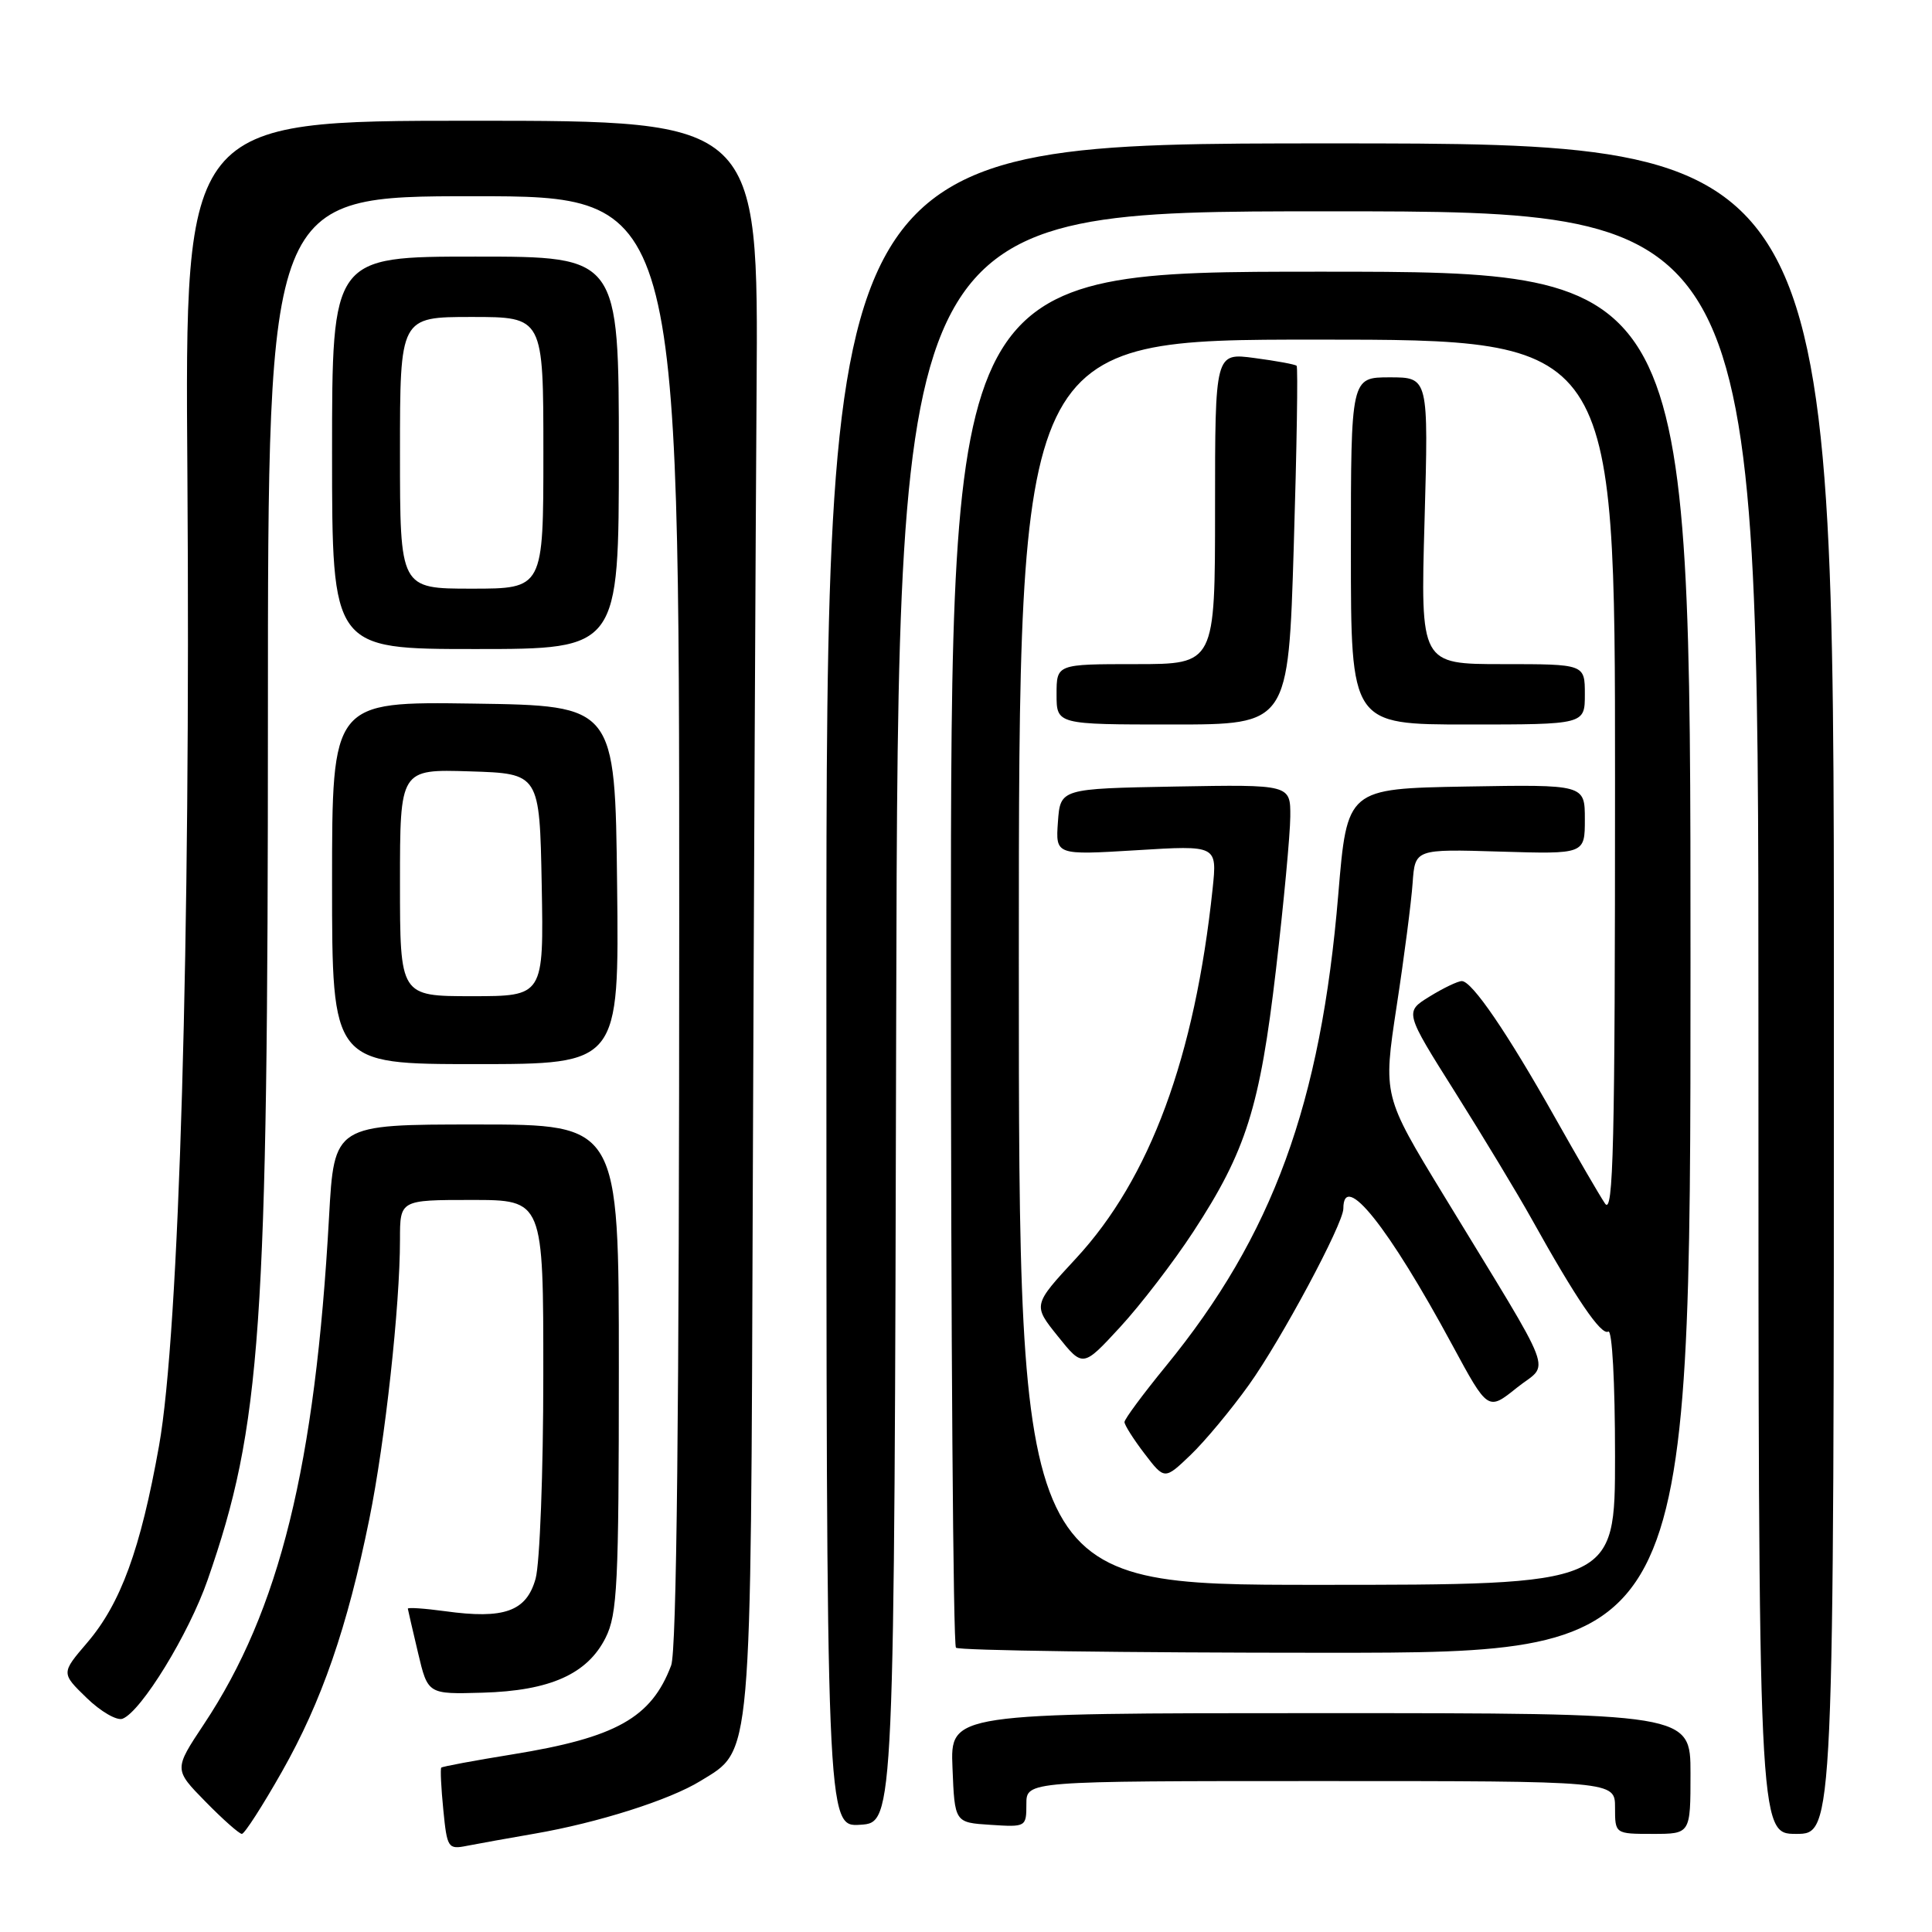 <?xml version="1.0" encoding="UTF-8" standalone="no"?>
<!DOCTYPE svg PUBLIC "-//W3C//DTD SVG 1.1//EN" "http://www.w3.org/Graphics/SVG/1.1/DTD/svg11.dtd" >
<svg xmlns="http://www.w3.org/2000/svg" xmlns:xlink="http://www.w3.org/1999/xlink" version="1.1" viewBox="0 0 256 256">
 <g >
 <path fill="currentColor"
d=" M 70.84 242.97 C 79.24 241.52 88.72 238.51 92.81 235.99 C 99.69 231.76 99.47 234.23 99.75 157.00 C 99.89 118.77 100.12 71.41 100.25 51.75 C 100.50 16.00 100.50 16.00 62.50 16.00 C 24.49 16.00 24.49 16.00 24.83 62.75 C 25.27 124.45 23.75 176.62 21.07 191.59 C 18.62 205.30 16.00 212.47 11.54 217.68 C 8.10 221.70 8.10 221.70 11.48 224.98 C 13.34 226.79 15.49 228.03 16.24 227.74 C 18.72 226.78 25.02 216.51 27.51 209.35 C 34.63 188.89 35.50 176.37 35.50 94.75 C 35.50 26.00 35.50 26.00 62.75 26.00 C 90.00 26.00 90.00 26.00 90.00 121.93 C 90.00 187.46 89.66 218.76 88.93 220.68 C 86.31 227.62 81.63 230.24 67.93 232.46 C 62.86 233.28 58.61 234.07 58.47 234.22 C 58.33 234.38 58.45 236.89 58.74 239.80 C 59.24 244.89 59.37 245.08 61.88 244.58 C 63.32 244.30 67.35 243.57 70.84 242.97 Z  M 37.36 234.75 C 42.62 225.48 46.02 215.65 48.94 201.27 C 51.03 190.96 53.00 173.06 53.00 164.25 C 53.00 159.00 53.00 159.00 62.50 159.00 C 72.00 159.00 72.00 159.00 71.99 182.25 C 71.99 195.04 71.53 207.15 70.97 209.18 C 69.76 213.52 66.82 214.58 58.96 213.49 C 56.23 213.12 54.02 212.97 54.04 213.16 C 54.07 213.35 54.67 215.97 55.39 219.00 C 56.69 224.50 56.69 224.50 63.93 224.29 C 72.88 224.04 77.84 221.82 80.25 217.00 C 81.80 213.89 82.00 209.95 82.00 181.25 C 82.00 149.00 82.00 149.00 63.14 149.00 C 44.28 149.00 44.28 149.00 43.60 161.25 C 41.77 194.24 37.05 213.38 27.01 228.48 C 23.04 234.46 23.04 234.46 27.23 238.73 C 29.53 241.08 31.70 243.00 32.05 243.00 C 32.40 243.00 34.79 239.29 37.36 234.75 Z  M 224.00 235.00 C 224.00 227.00 224.00 227.00 174.96 227.00 C 125.91 227.00 125.91 227.00 126.21 234.25 C 126.50 241.50 126.50 241.50 131.25 241.80 C 135.95 242.11 136.00 242.08 136.00 239.05 C 136.00 236.00 136.00 236.00 175.00 236.00 C 214.00 236.00 214.00 236.00 214.00 239.50 C 214.00 243.00 214.00 243.00 219.00 243.00 C 224.00 243.00 224.00 243.00 224.00 235.00 Z  M 243.00 131.00 C 243.00 19.00 243.00 19.00 176.25 19.00 C 109.50 19.00 109.50 19.00 109.50 130.54 C 109.50 242.09 109.50 242.09 114.00 241.79 C 118.50 241.50 118.50 241.50 118.75 134.75 C 119.01 28.00 119.01 28.00 176.00 28.00 C 233.00 28.00 233.00 28.00 233.00 135.50 C 233.00 243.00 233.00 243.00 238.00 243.00 C 243.00 243.00 243.00 243.00 243.00 131.00 Z  M 224.00 127.50 C 224.00 36.00 224.00 36.00 175.00 36.00 C 126.00 36.00 126.00 36.00 126.00 126.83 C 126.00 176.79 126.30 217.97 126.67 218.33 C 127.03 218.70 149.08 219.00 175.67 219.00 C 224.00 219.00 224.00 219.00 224.00 127.50 Z  M 81.77 117.25 C 81.50 93.50 81.50 93.50 62.75 93.23 C 44.00 92.96 44.00 92.96 44.00 116.98 C 44.00 141.00 44.00 141.00 63.02 141.00 C 82.04 141.00 82.04 141.00 81.77 117.25 Z  M 82.00 60.00 C 82.00 34.00 82.00 34.00 63.00 34.00 C 44.00 34.00 44.00 34.00 44.00 60.00 C 44.00 86.00 44.00 86.00 63.00 86.00 C 82.00 86.00 82.00 86.00 82.00 60.00 Z  M 135.00 127.50 C 135.00 45.00 135.00 45.00 174.50 45.00 C 214.00 45.00 214.00 45.00 214.00 103.22 C 214.00 151.96 213.78 161.12 212.67 159.47 C 211.94 158.39 208.94 153.22 206.00 148.00 C 199.73 136.86 195.05 130.00 193.70 130.00 C 193.17 130.00 191.25 130.92 189.42 132.05 C 186.11 134.09 186.11 134.09 192.86 144.80 C 196.56 150.68 201.10 158.20 202.94 161.50 C 208.82 172.07 212.18 177.01 213.10 176.44 C 213.62 176.12 214.00 183.11 214.00 192.94 C 214.00 210.00 214.00 210.00 174.50 210.00 C 135.00 210.00 135.00 210.00 135.00 127.50 Z  M 165.49 183.50 C 169.74 177.57 178.00 162.16 178.00 160.15 C 178.00 155.07 183.97 162.54 192.44 178.23 C 197.16 186.96 197.16 186.96 200.98 183.89 C 205.37 180.37 206.51 183.38 191.27 158.34 C 183.26 145.19 183.26 145.19 185.06 133.34 C 186.06 126.83 187.01 119.47 187.18 117.00 C 187.50 112.50 187.50 112.50 198.75 112.84 C 210.00 113.18 210.00 113.18 210.00 108.56 C 210.00 103.95 210.00 103.95 194.25 104.22 C 178.50 104.50 178.50 104.50 177.33 118.50 C 175.02 146.27 168.64 163.72 154.46 181.05 C 151.46 184.72 149.00 188.04 149.00 188.43 C 149.00 188.82 150.19 190.70 151.65 192.61 C 154.31 196.09 154.31 196.09 157.75 192.80 C 159.65 190.98 163.13 186.80 165.49 183.50 Z  M 158.12 163.21 C 165.12 152.51 166.94 146.72 169.07 128.50 C 170.10 119.70 170.95 110.58 170.97 108.22 C 171.00 103.95 171.00 103.95 155.75 104.22 C 140.50 104.50 140.50 104.50 140.18 108.91 C 139.87 113.31 139.87 113.31 150.58 112.66 C 161.28 112.00 161.28 112.00 160.68 117.75 C 158.32 140.08 152.38 156.16 142.58 166.74 C 136.85 172.93 136.85 172.93 140.17 177.06 C 143.49 181.20 143.49 181.20 148.42 175.85 C 151.13 172.91 155.50 167.22 158.12 163.21 Z  M 171.43 72.41 C 171.83 59.43 172.00 48.66 171.81 48.47 C 171.62 48.28 169.11 47.82 166.23 47.44 C 161.00 46.74 161.00 46.74 161.00 67.37 C 161.00 88.00 161.00 88.00 150.50 88.00 C 140.00 88.00 140.00 88.00 140.00 92.00 C 140.00 96.00 140.00 96.00 155.35 96.00 C 170.71 96.00 170.71 96.00 171.43 72.41 Z  M 210.00 92.00 C 210.00 88.00 210.00 88.00 199.11 88.00 C 188.22 88.00 188.22 88.00 188.76 69.00 C 189.29 50.00 189.29 50.00 184.15 50.00 C 179.00 50.00 179.00 50.00 179.00 73.00 C 179.00 96.00 179.00 96.00 194.50 96.00 C 210.00 96.00 210.00 96.00 210.00 92.00 Z  M 53.00 116.96 C 53.00 101.92 53.00 101.92 62.25 102.21 C 71.50 102.50 71.50 102.50 71.78 117.25 C 72.05 132.00 72.05 132.00 62.53 132.00 C 53.00 132.00 53.00 132.00 53.00 116.96 Z  M 53.00 60.00 C 53.00 42.00 53.00 42.00 62.50 42.00 C 72.00 42.00 72.00 42.00 72.00 60.00 C 72.00 78.00 72.00 78.00 62.50 78.00 C 53.00 78.00 53.00 78.00 53.00 60.00 Z "/>
</g>
</svg>